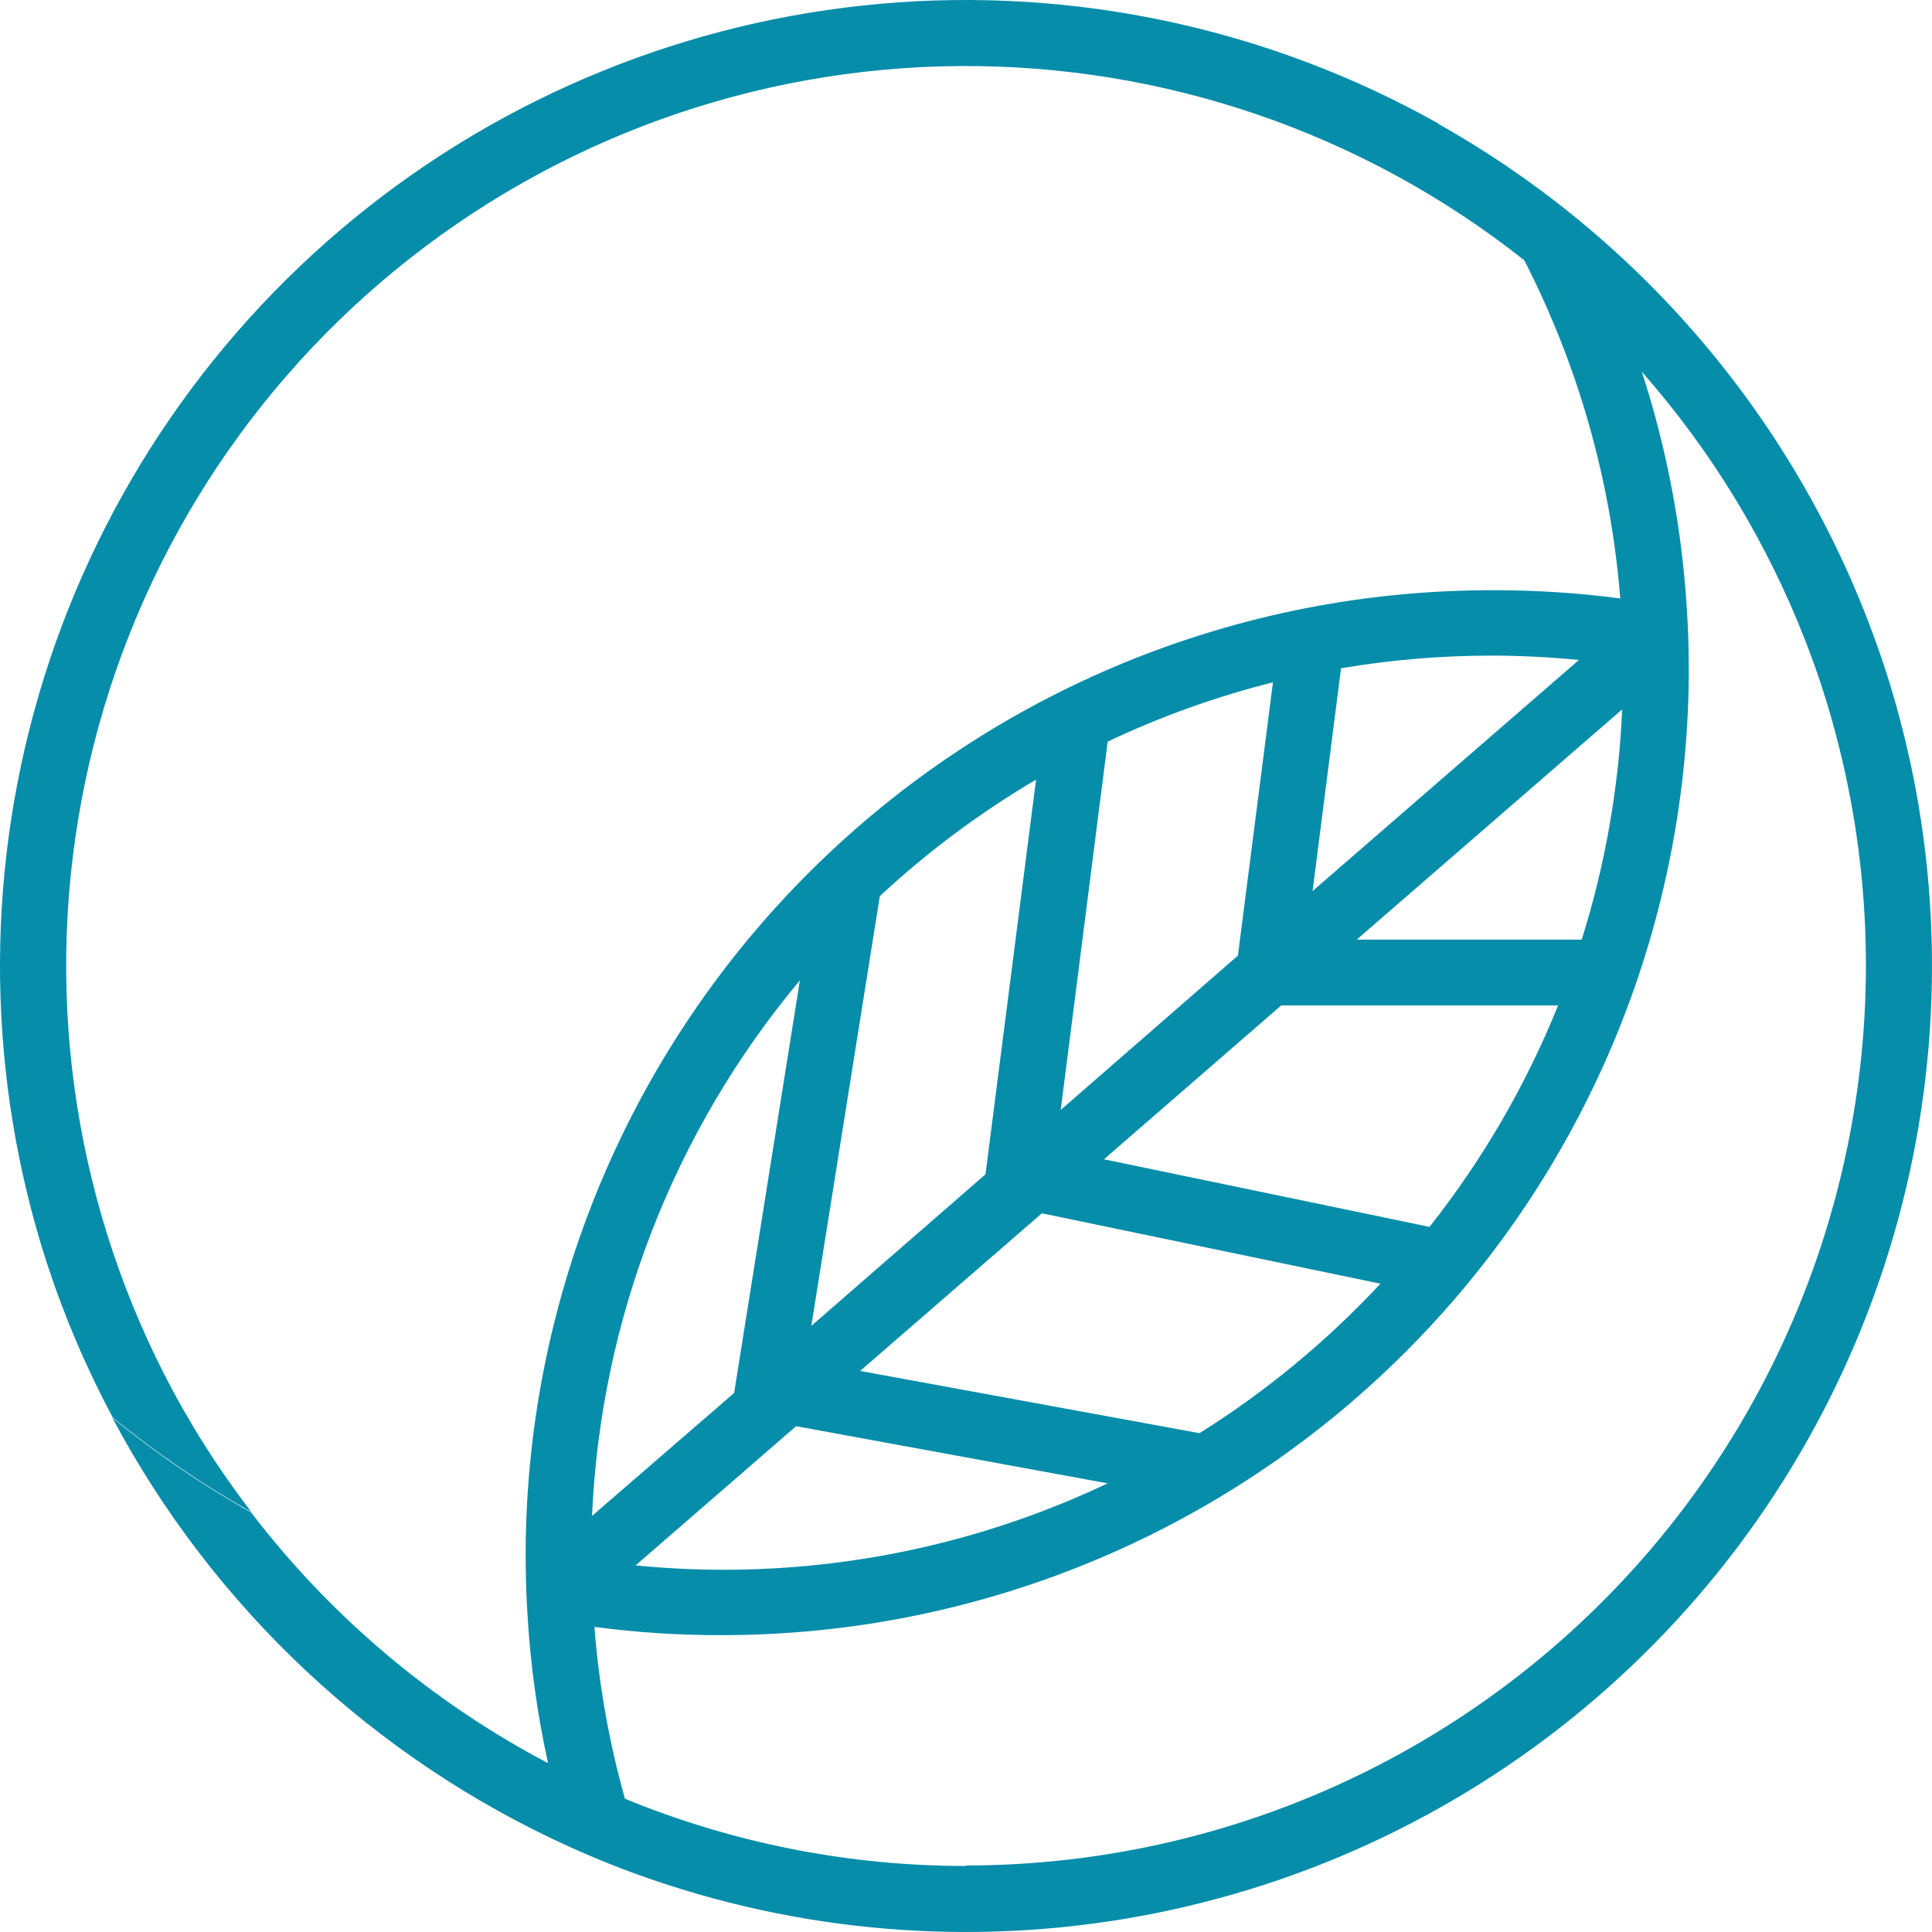 <svg width="148" height="148" viewBox="0 0 148 148" fill="none" xmlns="http://www.w3.org/2000/svg">
<path fill-rule="evenodd" clip-rule="evenodd" d="M8.632 108.579C6.611 104.796 4.926 100.844 3.595 96.767L3.591 96.763C-0.986 82.611 -1.193 67.408 2.999 53.137C7.191 38.867 15.586 26.19 27.09 16.762C38.593 7.335 52.671 1.593 67.487 0.286C82.302 -1.021 97.168 2.168 110.144 9.437C110.157 9.455 110.171 9.472 110.185 9.49C126.555 18.706 138.831 33.775 144.548 51.672C145.219 53.784 145.795 55.934 146.273 58.122L146.286 58.147C149.097 70.982 148.441 84.334 144.386 96.831C140.33 109.328 133.021 120.521 123.209 129.259C113.398 137.997 101.437 143.966 88.555 146.552C75.674 149.138 62.337 148.248 49.913 143.974C47.8 143.248 45.732 142.427 43.708 141.511C28.687 134.731 16.34 123.157 8.604 108.604C11.931 111.327 15.489 113.756 19.237 115.861C25.338 123.835 33.099 130.389 41.982 135.067C41.167 131.355 40.643 127.585 40.414 123.792C40.317 122.271 40.269 120.743 40.269 119.206V118.576C40.43 99.06 48.297 80.399 62.155 66.658C76.014 52.917 94.741 45.209 114.256 45.215C117.555 45.201 120.85 45.412 124.12 45.845C123.399 36.769 120.885 27.97 116.768 19.94C104.442 10.182 89.149 4.932 73.427 5.06C57.697 5.189 42.484 10.695 30.315 20.664C18.146 30.633 9.754 44.465 6.531 59.863C3.308 75.259 5.449 91.294 12.596 105.306L12.601 105.309C14.495 109.015 16.726 112.538 19.265 115.835C15.516 113.73 11.959 111.302 8.632 108.579ZM121.166 71.98C122.965 66.262 124.006 60.332 124.265 54.343L103.932 71.98H121.166ZM114.256 50.223C110.393 50.222 106.537 50.547 102.729 51.193L100.55 68.257L120.952 50.557C118.747 50.343 116.517 50.223 114.256 50.223ZM109.507 93.984C113.583 88.828 116.901 83.115 119.358 77.02H98.15L84.569 88.806L109.507 93.984ZM97.514 52.27C93.155 53.366 88.914 54.887 84.853 56.812L81.256 85.026L94.83 73.202L97.514 52.27ZM91.889 109.788C96.987 106.59 101.645 102.74 105.746 98.336L79.814 92.944L65.893 105.02L91.889 109.788ZM55.386 120.251C65.579 120.261 75.645 118 84.853 113.631L60.986 109.253L48.691 119.918C50.895 120.132 53.132 120.251 55.386 120.251ZM79.367 59.722C75.068 62.258 71.055 65.251 67.398 68.648L62.151 101.568L75.493 89.958L79.367 59.722ZM56.237 106.708L61.276 75.099C51.611 86.656 46.015 101.073 45.352 116.125L56.237 106.708ZM47.872 137.789C56.158 141.198 65.033 142.948 73.993 142.941L73.987 142.904C84.629 142.902 95.127 140.437 104.658 135.702C114.189 130.968 122.495 124.091 128.925 115.611C135.356 107.131 139.736 97.277 141.724 86.822C143.712 76.366 143.254 65.593 140.384 55.344C139.8 53.244 139.118 51.193 138.337 49.19C135.402 41.599 131.148 34.587 125.771 28.478C127.688 34.375 128.848 40.493 129.222 46.683C129.323 48.201 129.367 49.731 129.367 51.269V51.898C129.18 71.402 121.308 90.044 107.461 103.779C93.614 117.513 74.908 125.232 55.405 125.259C52.105 125.273 48.807 125.062 45.535 124.629C45.881 129.082 46.664 133.489 47.872 137.789Z" fill="#068DAA"/>
</svg>

